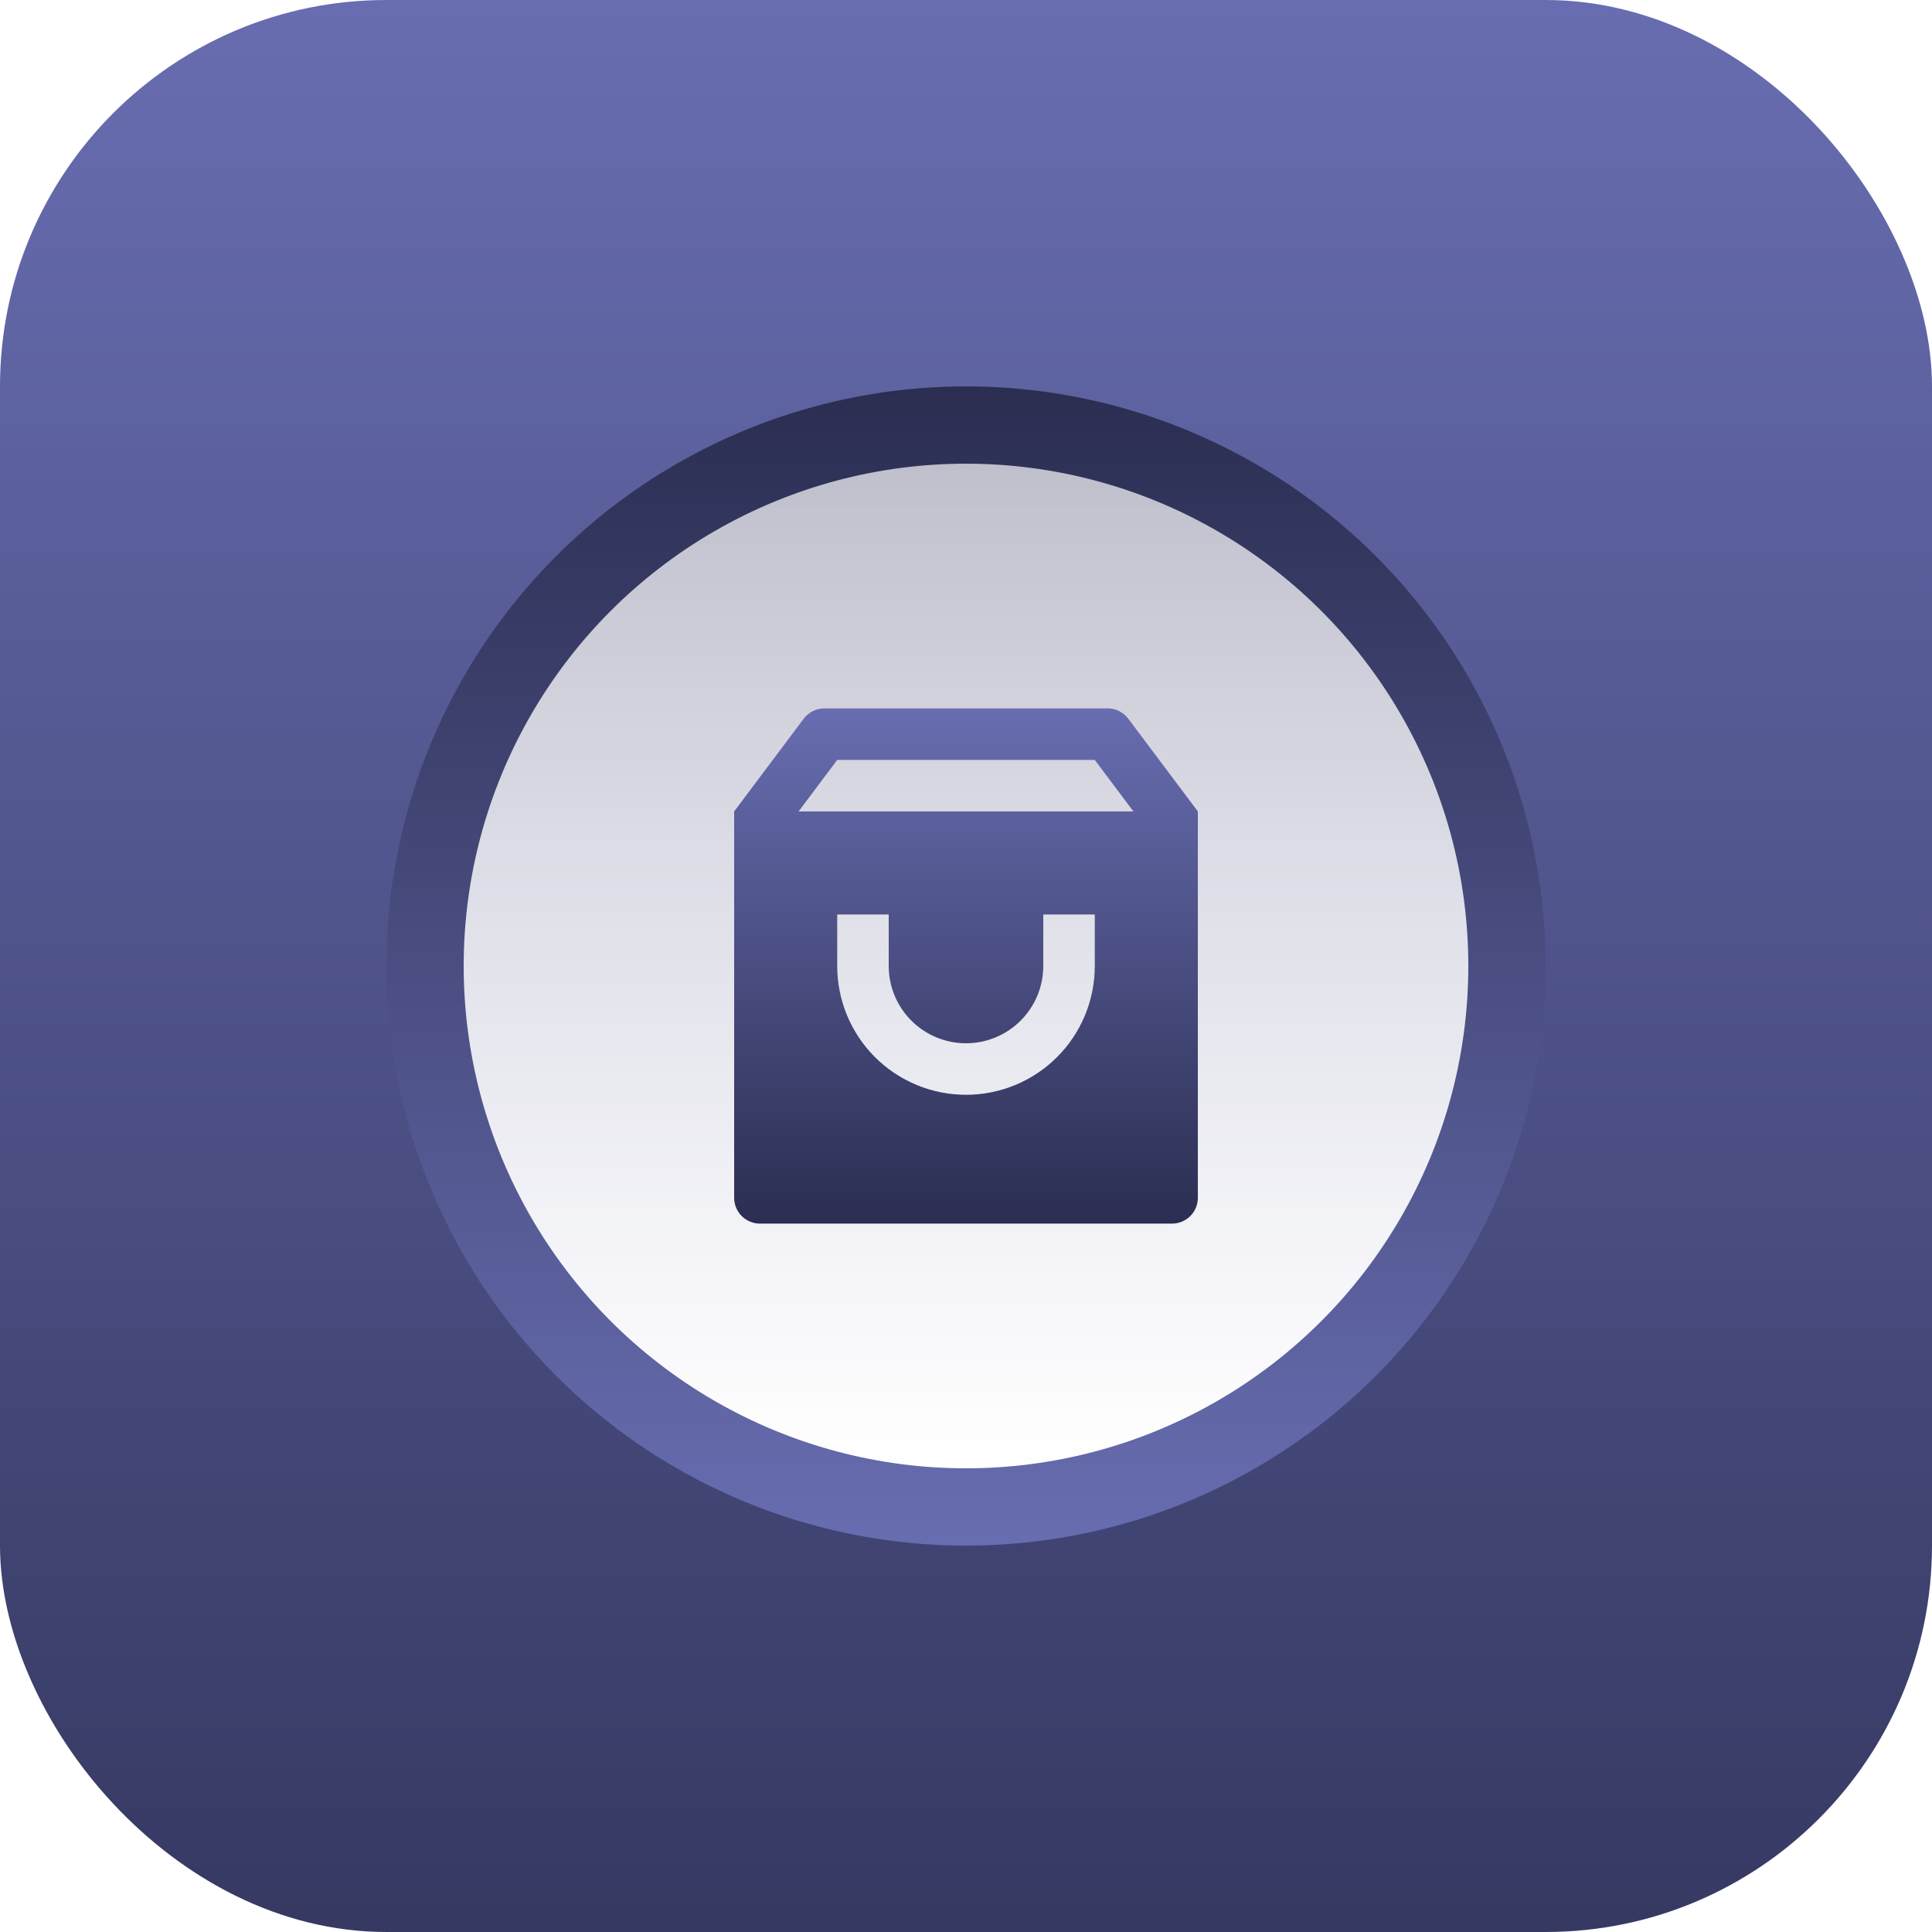 <svg width="50" height="50" viewBox="0 0 50 50" fill="none" xmlns="http://www.w3.org/2000/svg">
<g filter="url(#filter0_ii_2_59)">
<rect width="50" height="50" rx="10" fill="url(#paint0_linear_2_59)"/>
</g>
<circle cx="25" cy="25" r="15" fill="url(#paint1_linear_2_59)"/>
<circle cx="25" cy="25" r="13" fill="url(#paint2_linear_2_59)"/>
<path d="M21.333 18.333H28.667C28.77 18.333 28.872 18.357 28.965 18.404C29.057 18.45 29.138 18.517 29.2 18.6L31 21V31C31 31.177 30.93 31.346 30.805 31.471C30.68 31.596 30.51 31.667 30.333 31.667H19.667C19.49 31.667 19.32 31.596 19.195 31.471C19.07 31.346 19 31.177 19 31V21L20.8 18.6C20.862 18.517 20.943 18.45 21.035 18.404C21.128 18.357 21.23 18.333 21.333 18.333ZM29.333 21L28.333 19.667H21.667L20.667 21H29.333ZM23 23.667H21.667V25C21.667 25.884 22.018 26.732 22.643 27.357C23.268 27.982 24.116 28.333 25 28.333C25.884 28.333 26.732 27.982 27.357 27.357C27.982 26.732 28.333 25.884 28.333 25V23.667H27V25C27 25.53 26.789 26.039 26.414 26.414C26.039 26.789 25.53 27 25 27C24.47 27 23.961 26.789 23.586 26.414C23.211 26.039 23 25.53 23 25V23.667Z" fill="url(#paint3_linear_2_59)"/>
<defs>
<filter id="filter0_ii_2_59" x="0" y="-2" width="50" height="54" filterUnits="userSpaceOnUse" color-interpolation-filters="sRGB">
<feFlood flood-opacity="0" result="BackgroundImageFix"/>
<feBlend mode="normal" in="SourceGraphic" in2="BackgroundImageFix" result="shape"/>
<feColorMatrix in="SourceAlpha" type="matrix" values="0 0 0 0 0 0 0 0 0 0 0 0 0 0 0 0 0 0 127 0" result="hardAlpha"/>
<feOffset dy="2"/>
<feGaussianBlur stdDeviation="4"/>
<feComposite in2="hardAlpha" operator="arithmetic" k2="-1" k3="1"/>
<feColorMatrix type="matrix" values="0 0 0 0 1 0 0 0 0 1 0 0 0 0 1 0 0 0 0.12 0"/>
<feBlend mode="normal" in2="shape" result="effect1_innerShadow_2_59"/>
<feColorMatrix in="SourceAlpha" type="matrix" values="0 0 0 0 0 0 0 0 0 0 0 0 0 0 0 0 0 0 127 0" result="hardAlpha"/>
<feOffset dy="-2"/>
<feGaussianBlur stdDeviation="4"/>
<feComposite in2="hardAlpha" operator="arithmetic" k2="-1" k3="1"/>
<feColorMatrix type="matrix" values="0 0 0 0 0 0 0 0 0 0 0 0 0 0 0 0 0 0 0.2 0"/>
<feBlend mode="normal" in2="effect1_innerShadow_2_59" result="effect2_innerShadow_2_59"/>
</filter>
<linearGradient id="paint0_linear_2_59" x1="25" y1="0" x2="25" y2="60.625" gradientUnits="userSpaceOnUse">
<stop stop-color="#686DB1"/>
<stop offset="1" stop-color="#2B2E51"/>
</linearGradient>
<linearGradient id="paint1_linear_2_59" x1="25" y1="10" x2="25" y2="40" gradientUnits="userSpaceOnUse">
<stop stop-color="#2B2E51"/>
<stop offset="1" stop-color="#686DB1"/>
</linearGradient>
<linearGradient id="paint2_linear_2_59" x1="25" y1="12" x2="25" y2="38" gradientUnits="userSpaceOnUse">
<stop stop-color="white" stop-opacity="0.69"/>
<stop offset="1" stop-color="white"/>
</linearGradient>
<linearGradient id="paint3_linear_2_59" x1="25" y1="18.333" x2="25" y2="31.667" gradientUnits="userSpaceOnUse">
<stop stop-color="#686DB1"/>
<stop offset="1" stop-color="#2B2E51"/>
</linearGradient>
</defs>
</svg>
